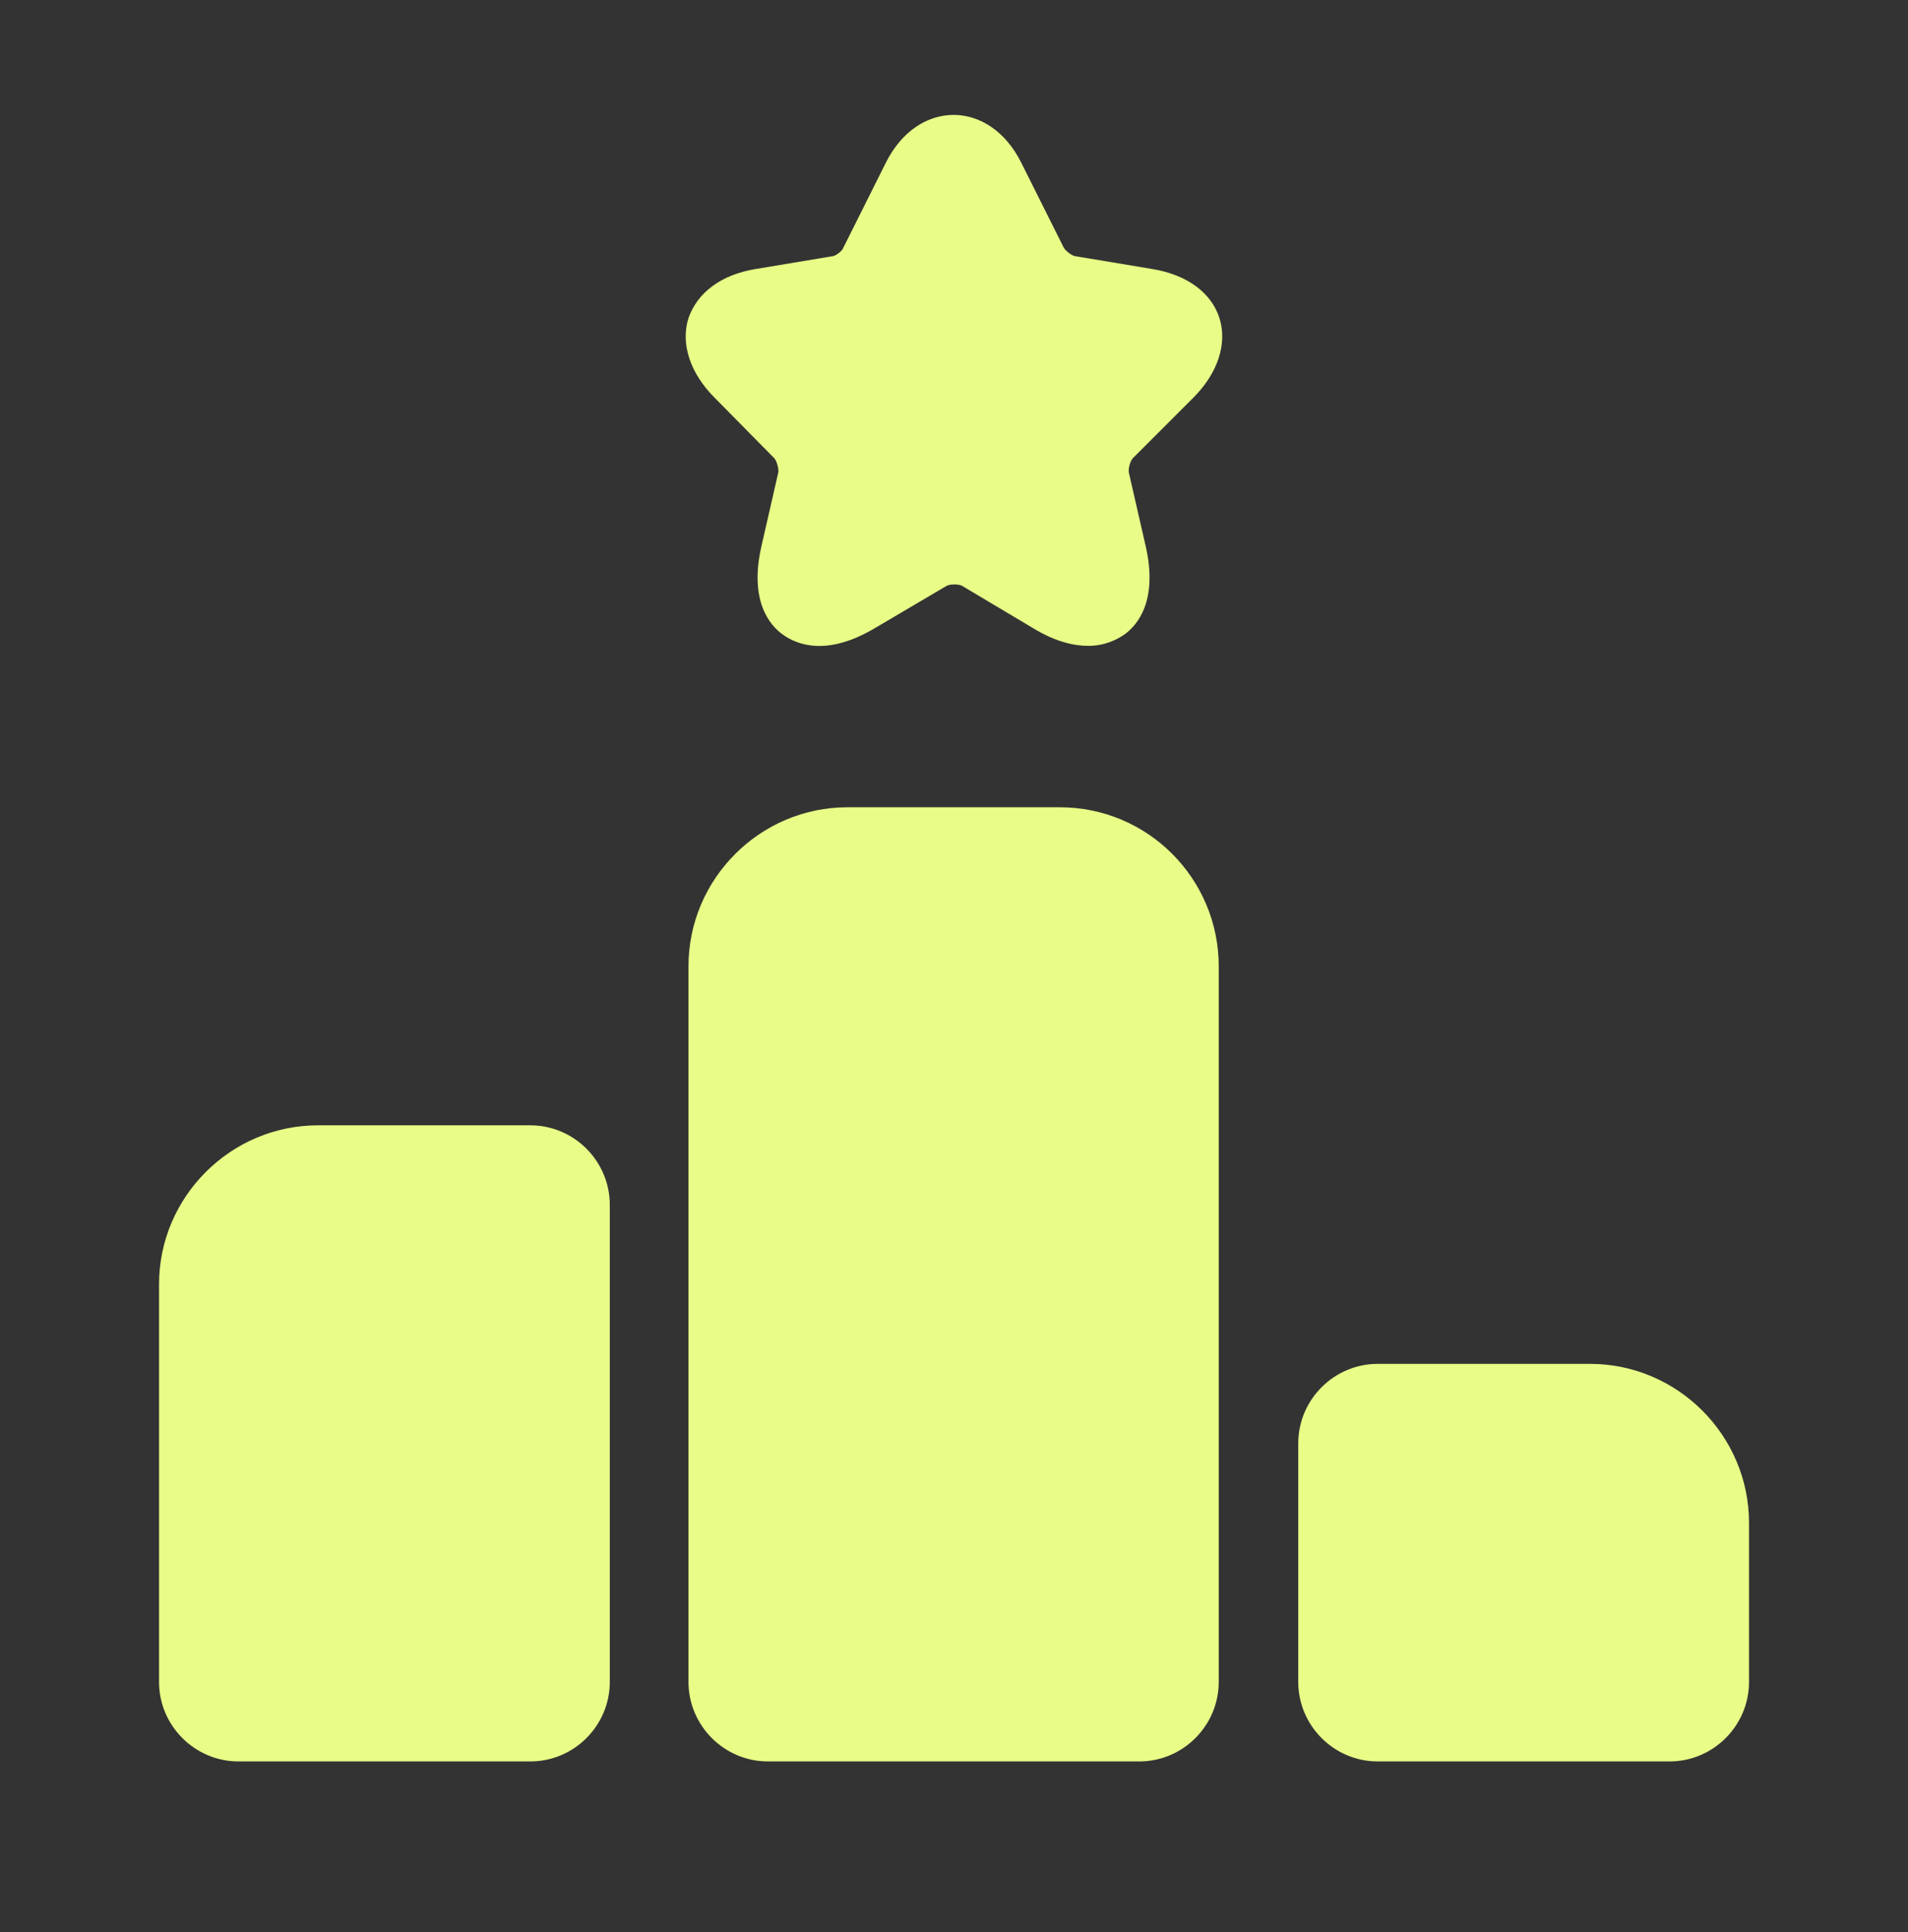 <svg width="80" height="81" viewBox="0 0 80 81" fill="none" xmlns="http://www.w3.org/2000/svg">
<rect x="0" y="0" width="80" height="81" fill="#333333" stroke="none"/>
<path d="M22.235 47.175H13.335C9.668 47.175 6.668 50.175 6.668 53.842V70.509C6.668 72.342 8.168 73.842 10.001 73.842H22.235C24.068 73.842 25.568 72.342 25.568 70.509V50.509C25.568 48.675 24.068 47.175 22.235 47.175Z" fill="#E9FC87"/>
<path d="M44.434 33.842H35.534C31.867 33.842 28.867 36.842 28.867 40.508V70.508C28.867 72.342 30.367 73.842 32.2 73.842H47.767C49.6 73.842 51.1 72.342 51.1 70.508V40.508C51.1 36.842 48.134 33.842 44.434 33.842Z" fill="#E9FC87"/>
<path d="M66.667 57.175H57.767C55.934 57.175 54.434 58.675 54.434 60.509V70.509C54.434 72.342 55.934 73.842 57.767 73.842H70C71.834 73.842 73.334 72.342 73.334 70.509V63.842C73.334 60.175 70.334 57.175 66.667 57.175Z" fill="#E9FC87"/>
<path d="M50.032 16.675C51.065 15.642 51.465 14.409 51.132 13.342C50.798 12.275 49.765 11.509 48.298 11.275L45.098 10.742C44.965 10.742 44.665 10.509 44.598 10.375L42.831 6.842C41.498 4.142 38.465 4.142 37.132 6.842L35.365 10.375C35.331 10.509 35.032 10.742 34.898 10.742L31.698 11.275C30.232 11.509 29.232 12.275 28.865 13.342C28.532 14.409 28.931 15.642 29.965 16.675L32.431 19.175C32.565 19.275 32.665 19.675 32.632 19.809L31.931 22.875C31.398 25.175 32.265 26.209 32.831 26.609C33.398 27.009 34.632 27.542 36.665 26.342L39.665 24.575C39.798 24.475 40.231 24.475 40.365 24.575L43.331 26.342C44.265 26.909 45.032 27.075 45.632 27.075C46.331 27.075 46.831 26.809 47.132 26.609C47.698 26.209 48.565 25.175 48.032 22.875L47.331 19.809C47.298 19.642 47.398 19.275 47.532 19.175L50.032 16.675Z" fill="#E9FC87"/>
</svg>
